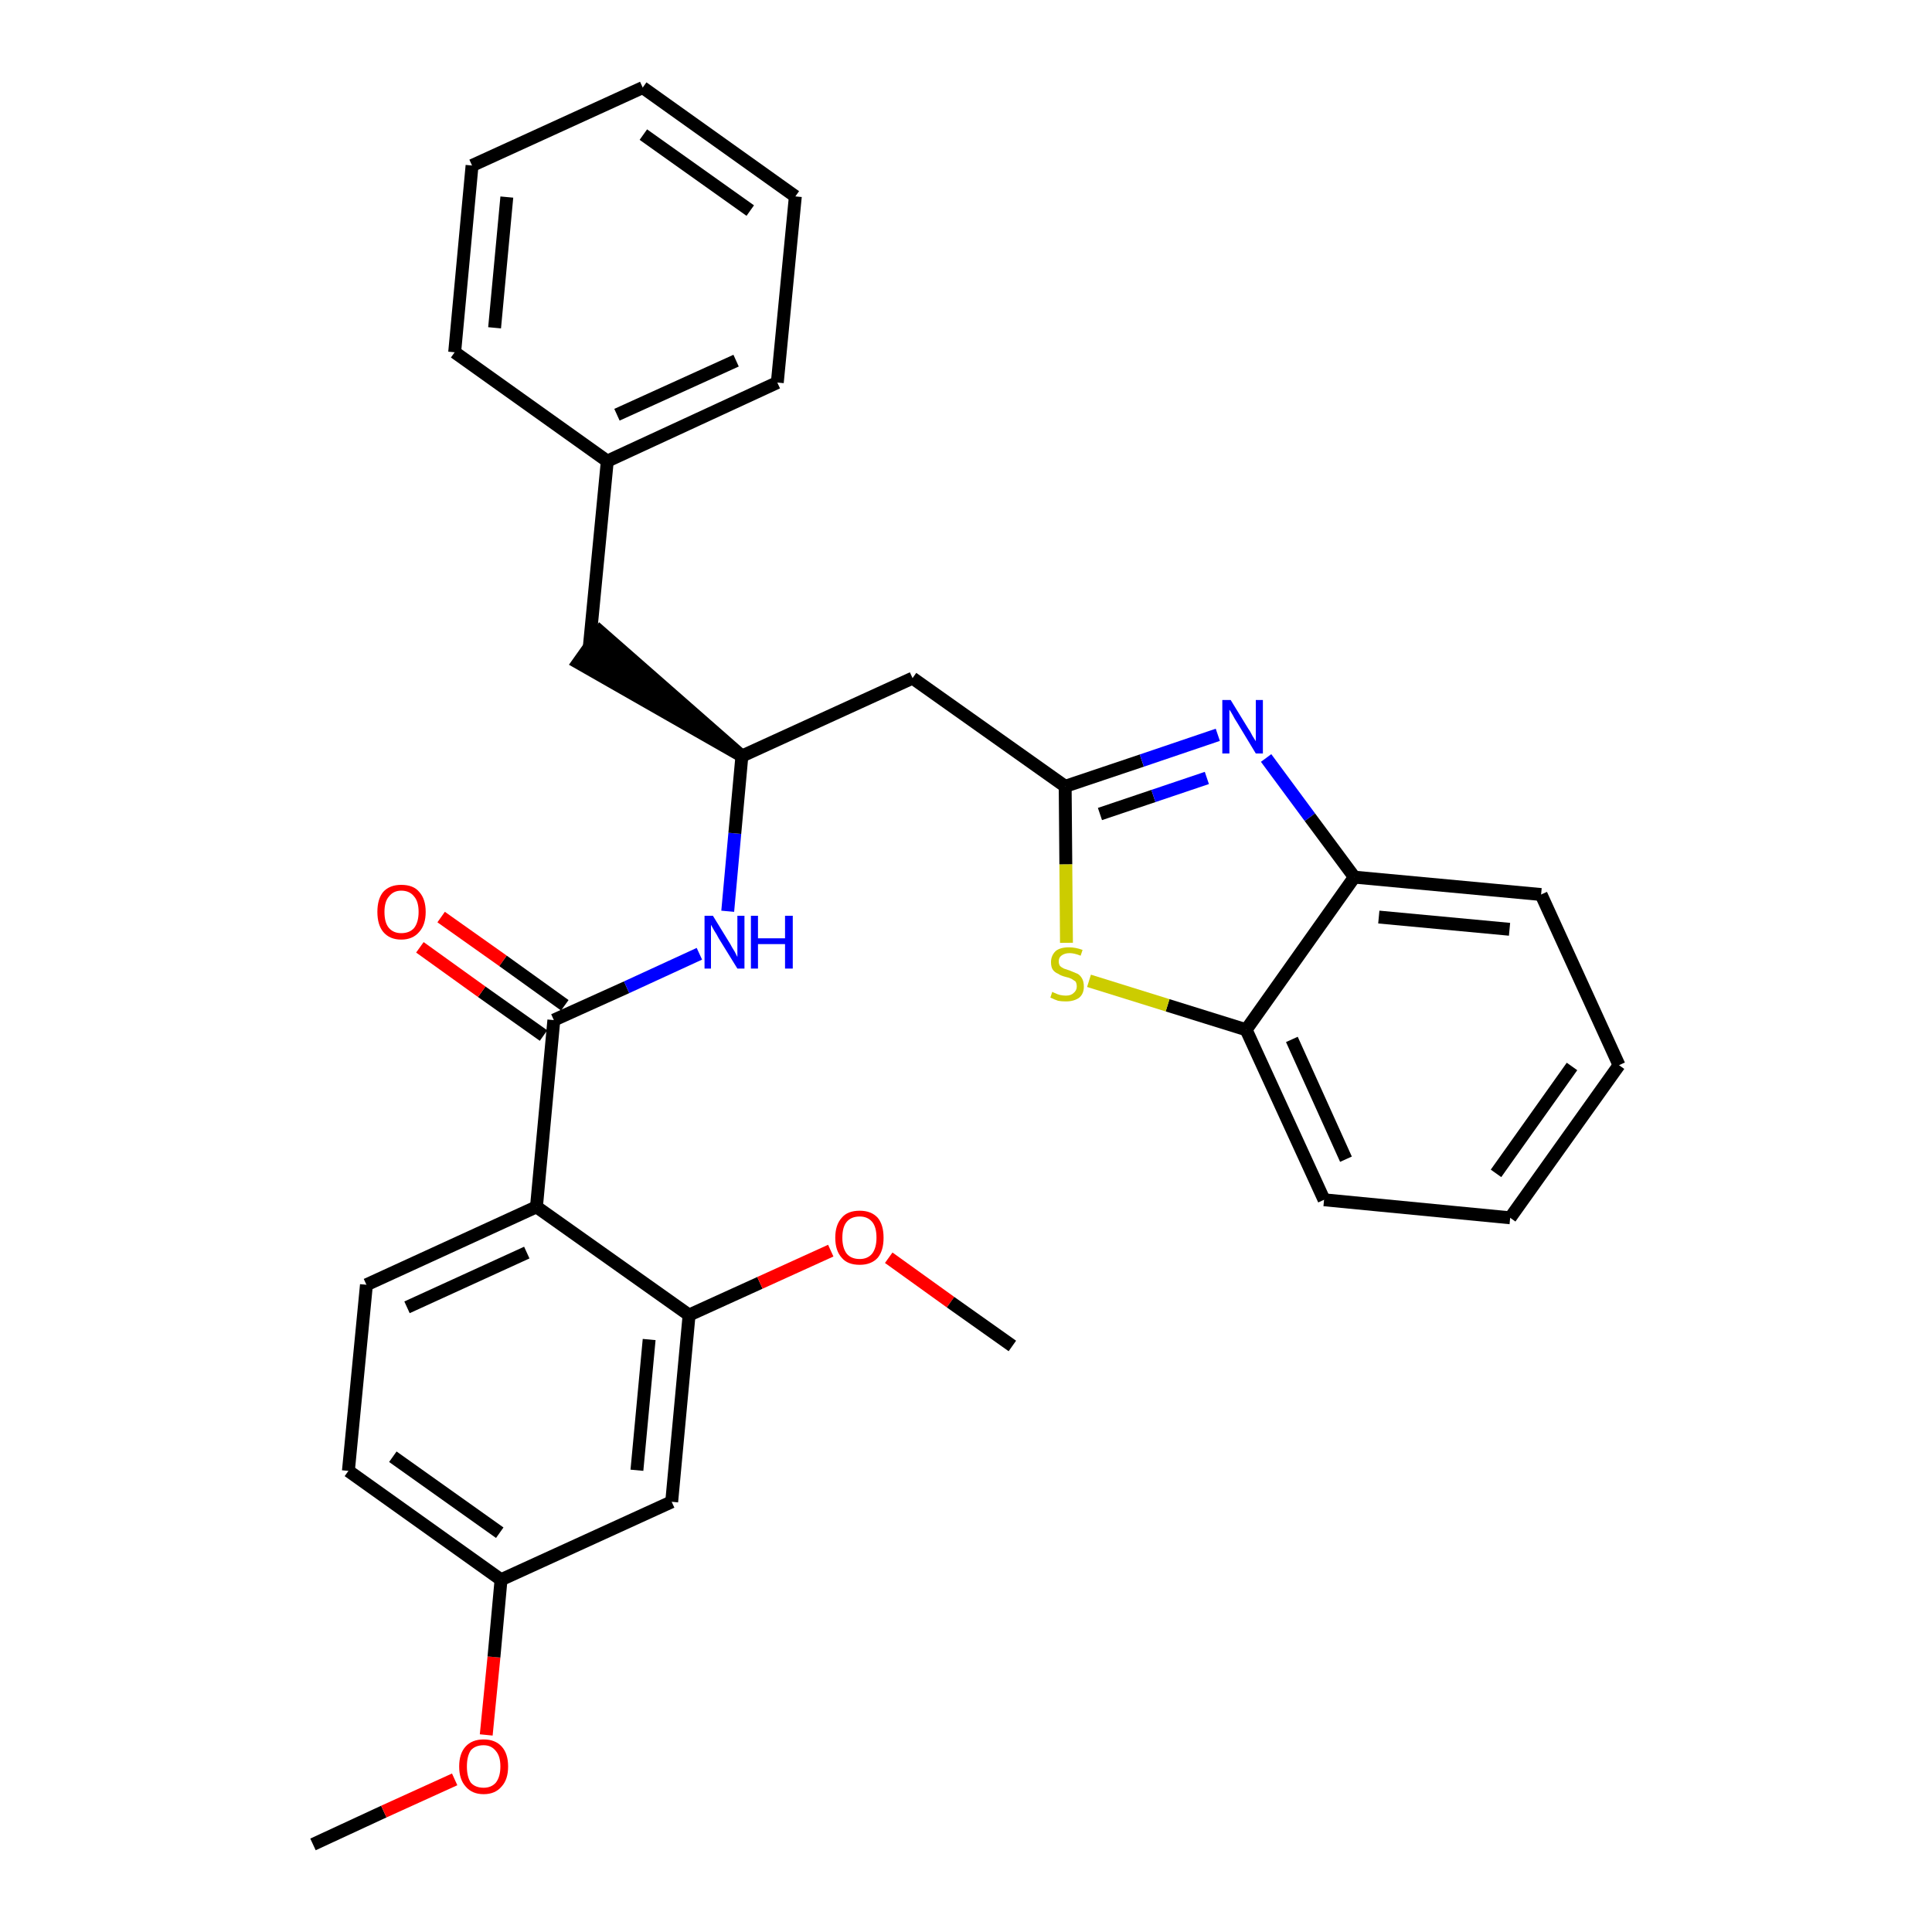 <?xml version='1.0' encoding='iso-8859-1'?>
<svg version='1.1' baseProfile='full'
              xmlns='http://www.w3.org/2000/svg'
                      xmlns:rdkit='http://www.rdkit.org/xml'
                      xmlns:xlink='http://www.w3.org/1999/xlink'
                  xml:space='preserve'
width='300px' height='300px' viewBox='0 0 300 300'>
<!-- END OF HEADER -->
<path class='bond-0 atom-0 atom-1' d='M 48.6,286.4 L 59.6,281.3' style='fill:none;fill-rule:evenodd;stroke:#000000;stroke-width:2.0px;stroke-linecap:butt;stroke-linejoin:miter;stroke-opacity:1' />
<path class='bond-0 atom-0 atom-1' d='M 59.6,281.3 L 70.6,276.3' style='fill:none;fill-rule:evenodd;stroke:#FF0000;stroke-width:2.0px;stroke-linecap:butt;stroke-linejoin:miter;stroke-opacity:1' />
<path class='bond-1 atom-1 atom-2' d='M 75.5,269.4 L 76.7,257.3' style='fill:none;fill-rule:evenodd;stroke:#FF0000;stroke-width:2.0px;stroke-linecap:butt;stroke-linejoin:miter;stroke-opacity:1' />
<path class='bond-1 atom-1 atom-2' d='M 76.7,257.3 L 77.8,245.3' style='fill:none;fill-rule:evenodd;stroke:#000000;stroke-width:2.0px;stroke-linecap:butt;stroke-linejoin:miter;stroke-opacity:1' />
<path class='bond-2 atom-2 atom-3' d='M 77.8,245.3 L 54.1,228.4' style='fill:none;fill-rule:evenodd;stroke:#000000;stroke-width:2.0px;stroke-linecap:butt;stroke-linejoin:miter;stroke-opacity:1' />
<path class='bond-2 atom-2 atom-3' d='M 77.6,238.0 L 61.0,226.2' style='fill:none;fill-rule:evenodd;stroke:#000000;stroke-width:2.0px;stroke-linecap:butt;stroke-linejoin:miter;stroke-opacity:1' />
<path class='bond-30 atom-30 atom-2' d='M 104.3,233.2 L 77.8,245.3' style='fill:none;fill-rule:evenodd;stroke:#000000;stroke-width:2.0px;stroke-linecap:butt;stroke-linejoin:miter;stroke-opacity:1' />
<path class='bond-3 atom-3 atom-4' d='M 54.1,228.4 L 56.9,199.5' style='fill:none;fill-rule:evenodd;stroke:#000000;stroke-width:2.0px;stroke-linecap:butt;stroke-linejoin:miter;stroke-opacity:1' />
<path class='bond-4 atom-4 atom-5' d='M 56.9,199.5 L 83.3,187.4' style='fill:none;fill-rule:evenodd;stroke:#000000;stroke-width:2.0px;stroke-linecap:butt;stroke-linejoin:miter;stroke-opacity:1' />
<path class='bond-4 atom-4 atom-5' d='M 63.2,203.0 L 81.8,194.5' style='fill:none;fill-rule:evenodd;stroke:#000000;stroke-width:2.0px;stroke-linecap:butt;stroke-linejoin:miter;stroke-opacity:1' />
<path class='bond-5 atom-5 atom-6' d='M 83.3,187.4 L 86.0,158.4' style='fill:none;fill-rule:evenodd;stroke:#000000;stroke-width:2.0px;stroke-linecap:butt;stroke-linejoin:miter;stroke-opacity:1' />
<path class='bond-26 atom-5 atom-27' d='M 83.3,187.4 L 107.0,204.2' style='fill:none;fill-rule:evenodd;stroke:#000000;stroke-width:2.0px;stroke-linecap:butt;stroke-linejoin:miter;stroke-opacity:1' />
<path class='bond-6 atom-6 atom-7' d='M 87.7,156.1 L 78.1,149.2' style='fill:none;fill-rule:evenodd;stroke:#000000;stroke-width:2.0px;stroke-linecap:butt;stroke-linejoin:miter;stroke-opacity:1' />
<path class='bond-6 atom-6 atom-7' d='M 78.1,149.2 L 68.5,142.4' style='fill:none;fill-rule:evenodd;stroke:#FF0000;stroke-width:2.0px;stroke-linecap:butt;stroke-linejoin:miter;stroke-opacity:1' />
<path class='bond-6 atom-6 atom-7' d='M 84.4,160.8 L 74.8,154.0' style='fill:none;fill-rule:evenodd;stroke:#000000;stroke-width:2.0px;stroke-linecap:butt;stroke-linejoin:miter;stroke-opacity:1' />
<path class='bond-6 atom-6 atom-7' d='M 74.8,154.0 L 65.2,147.1' style='fill:none;fill-rule:evenodd;stroke:#FF0000;stroke-width:2.0px;stroke-linecap:butt;stroke-linejoin:miter;stroke-opacity:1' />
<path class='bond-7 atom-6 atom-8' d='M 86.0,158.4 L 97.3,153.3' style='fill:none;fill-rule:evenodd;stroke:#000000;stroke-width:2.0px;stroke-linecap:butt;stroke-linejoin:miter;stroke-opacity:1' />
<path class='bond-7 atom-6 atom-8' d='M 97.3,153.3 L 108.6,148.1' style='fill:none;fill-rule:evenodd;stroke:#0000FF;stroke-width:2.0px;stroke-linecap:butt;stroke-linejoin:miter;stroke-opacity:1' />
<path class='bond-8 atom-8 atom-9' d='M 113.0,141.5 L 114.1,129.4' style='fill:none;fill-rule:evenodd;stroke:#0000FF;stroke-width:2.0px;stroke-linecap:butt;stroke-linejoin:miter;stroke-opacity:1' />
<path class='bond-8 atom-8 atom-9' d='M 114.1,129.4 L 115.2,117.4' style='fill:none;fill-rule:evenodd;stroke:#000000;stroke-width:2.0px;stroke-linecap:butt;stroke-linejoin:miter;stroke-opacity:1' />
<path class='bond-9 atom-9 atom-10' d='M 115.2,117.4 L 93.2,98.1 L 89.8,102.9 Z' style='fill:#000000;fill-rule:evenodd;fill-opacity:1;stroke:#000000;stroke-width:2.0px;stroke-linecap:butt;stroke-linejoin:miter;stroke-opacity:1;' />
<path class='bond-16 atom-9 atom-17' d='M 115.2,117.4 L 141.7,105.3' style='fill:none;fill-rule:evenodd;stroke:#000000;stroke-width:2.0px;stroke-linecap:butt;stroke-linejoin:miter;stroke-opacity:1' />
<path class='bond-10 atom-10 atom-11' d='M 91.5,100.5 L 94.3,71.6' style='fill:none;fill-rule:evenodd;stroke:#000000;stroke-width:2.0px;stroke-linecap:butt;stroke-linejoin:miter;stroke-opacity:1' />
<path class='bond-11 atom-11 atom-12' d='M 94.3,71.6 L 120.7,59.4' style='fill:none;fill-rule:evenodd;stroke:#000000;stroke-width:2.0px;stroke-linecap:butt;stroke-linejoin:miter;stroke-opacity:1' />
<path class='bond-11 atom-11 atom-12' d='M 95.8,64.4 L 114.3,56.0' style='fill:none;fill-rule:evenodd;stroke:#000000;stroke-width:2.0px;stroke-linecap:butt;stroke-linejoin:miter;stroke-opacity:1' />
<path class='bond-31 atom-16 atom-11' d='M 70.6,54.7 L 94.3,71.6' style='fill:none;fill-rule:evenodd;stroke:#000000;stroke-width:2.0px;stroke-linecap:butt;stroke-linejoin:miter;stroke-opacity:1' />
<path class='bond-12 atom-12 atom-13' d='M 120.7,59.4 L 123.5,30.5' style='fill:none;fill-rule:evenodd;stroke:#000000;stroke-width:2.0px;stroke-linecap:butt;stroke-linejoin:miter;stroke-opacity:1' />
<path class='bond-13 atom-13 atom-14' d='M 123.5,30.5 L 99.8,13.6' style='fill:none;fill-rule:evenodd;stroke:#000000;stroke-width:2.0px;stroke-linecap:butt;stroke-linejoin:miter;stroke-opacity:1' />
<path class='bond-13 atom-13 atom-14' d='M 116.5,32.7 L 99.9,20.9' style='fill:none;fill-rule:evenodd;stroke:#000000;stroke-width:2.0px;stroke-linecap:butt;stroke-linejoin:miter;stroke-opacity:1' />
<path class='bond-14 atom-14 atom-15' d='M 99.8,13.6 L 73.3,25.7' style='fill:none;fill-rule:evenodd;stroke:#000000;stroke-width:2.0px;stroke-linecap:butt;stroke-linejoin:miter;stroke-opacity:1' />
<path class='bond-15 atom-15 atom-16' d='M 73.3,25.7 L 70.6,54.7' style='fill:none;fill-rule:evenodd;stroke:#000000;stroke-width:2.0px;stroke-linecap:butt;stroke-linejoin:miter;stroke-opacity:1' />
<path class='bond-15 atom-15 atom-16' d='M 78.7,30.6 L 76.8,50.9' style='fill:none;fill-rule:evenodd;stroke:#000000;stroke-width:2.0px;stroke-linecap:butt;stroke-linejoin:miter;stroke-opacity:1' />
<path class='bond-17 atom-17 atom-18' d='M 141.7,105.3 L 165.4,122.1' style='fill:none;fill-rule:evenodd;stroke:#000000;stroke-width:2.0px;stroke-linecap:butt;stroke-linejoin:miter;stroke-opacity:1' />
<path class='bond-18 atom-18 atom-19' d='M 165.4,122.1 L 177.3,118.1' style='fill:none;fill-rule:evenodd;stroke:#000000;stroke-width:2.0px;stroke-linecap:butt;stroke-linejoin:miter;stroke-opacity:1' />
<path class='bond-18 atom-18 atom-19' d='M 177.3,118.1 L 189.1,114.1' style='fill:none;fill-rule:evenodd;stroke:#0000FF;stroke-width:2.0px;stroke-linecap:butt;stroke-linejoin:miter;stroke-opacity:1' />
<path class='bond-18 atom-18 atom-19' d='M 170.8,126.4 L 179.1,123.6' style='fill:none;fill-rule:evenodd;stroke:#000000;stroke-width:2.0px;stroke-linecap:butt;stroke-linejoin:miter;stroke-opacity:1' />
<path class='bond-18 atom-18 atom-19' d='M 179.1,123.6 L 187.4,120.8' style='fill:none;fill-rule:evenodd;stroke:#0000FF;stroke-width:2.0px;stroke-linecap:butt;stroke-linejoin:miter;stroke-opacity:1' />
<path class='bond-32 atom-26 atom-18' d='M 165.6,146.4 L 165.5,134.2' style='fill:none;fill-rule:evenodd;stroke:#CCCC00;stroke-width:2.0px;stroke-linecap:butt;stroke-linejoin:miter;stroke-opacity:1' />
<path class='bond-32 atom-26 atom-18' d='M 165.5,134.2 L 165.4,122.1' style='fill:none;fill-rule:evenodd;stroke:#000000;stroke-width:2.0px;stroke-linecap:butt;stroke-linejoin:miter;stroke-opacity:1' />
<path class='bond-19 atom-19 atom-20' d='M 196.6,117.7 L 203.4,126.9' style='fill:none;fill-rule:evenodd;stroke:#0000FF;stroke-width:2.0px;stroke-linecap:butt;stroke-linejoin:miter;stroke-opacity:1' />
<path class='bond-19 atom-19 atom-20' d='M 203.4,126.9 L 210.3,136.2' style='fill:none;fill-rule:evenodd;stroke:#000000;stroke-width:2.0px;stroke-linecap:butt;stroke-linejoin:miter;stroke-opacity:1' />
<path class='bond-20 atom-20 atom-21' d='M 210.3,136.2 L 239.3,138.9' style='fill:none;fill-rule:evenodd;stroke:#000000;stroke-width:2.0px;stroke-linecap:butt;stroke-linejoin:miter;stroke-opacity:1' />
<path class='bond-20 atom-20 atom-21' d='M 214.1,142.4 L 234.4,144.3' style='fill:none;fill-rule:evenodd;stroke:#000000;stroke-width:2.0px;stroke-linecap:butt;stroke-linejoin:miter;stroke-opacity:1' />
<path class='bond-33 atom-25 atom-20' d='M 193.5,159.9 L 210.3,136.2' style='fill:none;fill-rule:evenodd;stroke:#000000;stroke-width:2.0px;stroke-linecap:butt;stroke-linejoin:miter;stroke-opacity:1' />
<path class='bond-21 atom-21 atom-22' d='M 239.3,138.9 L 251.4,165.4' style='fill:none;fill-rule:evenodd;stroke:#000000;stroke-width:2.0px;stroke-linecap:butt;stroke-linejoin:miter;stroke-opacity:1' />
<path class='bond-22 atom-22 atom-23' d='M 251.4,165.4 L 234.5,189.1' style='fill:none;fill-rule:evenodd;stroke:#000000;stroke-width:2.0px;stroke-linecap:butt;stroke-linejoin:miter;stroke-opacity:1' />
<path class='bond-22 atom-22 atom-23' d='M 244.1,165.6 L 232.3,182.2' style='fill:none;fill-rule:evenodd;stroke:#000000;stroke-width:2.0px;stroke-linecap:butt;stroke-linejoin:miter;stroke-opacity:1' />
<path class='bond-23 atom-23 atom-24' d='M 234.5,189.1 L 205.6,186.3' style='fill:none;fill-rule:evenodd;stroke:#000000;stroke-width:2.0px;stroke-linecap:butt;stroke-linejoin:miter;stroke-opacity:1' />
<path class='bond-24 atom-24 atom-25' d='M 205.6,186.3 L 193.5,159.9' style='fill:none;fill-rule:evenodd;stroke:#000000;stroke-width:2.0px;stroke-linecap:butt;stroke-linejoin:miter;stroke-opacity:1' />
<path class='bond-24 atom-24 atom-25' d='M 209.0,180.0 L 200.6,161.4' style='fill:none;fill-rule:evenodd;stroke:#000000;stroke-width:2.0px;stroke-linecap:butt;stroke-linejoin:miter;stroke-opacity:1' />
<path class='bond-25 atom-25 atom-26' d='M 193.5,159.9 L 181.3,156.1' style='fill:none;fill-rule:evenodd;stroke:#000000;stroke-width:2.0px;stroke-linecap:butt;stroke-linejoin:miter;stroke-opacity:1' />
<path class='bond-25 atom-25 atom-26' d='M 181.3,156.1 L 169.1,152.3' style='fill:none;fill-rule:evenodd;stroke:#CCCC00;stroke-width:2.0px;stroke-linecap:butt;stroke-linejoin:miter;stroke-opacity:1' />
<path class='bond-27 atom-27 atom-28' d='M 107.0,204.2 L 118.0,199.2' style='fill:none;fill-rule:evenodd;stroke:#000000;stroke-width:2.0px;stroke-linecap:butt;stroke-linejoin:miter;stroke-opacity:1' />
<path class='bond-27 atom-27 atom-28' d='M 118.0,199.2 L 129.0,194.2' style='fill:none;fill-rule:evenodd;stroke:#FF0000;stroke-width:2.0px;stroke-linecap:butt;stroke-linejoin:miter;stroke-opacity:1' />
<path class='bond-29 atom-27 atom-30' d='M 107.0,204.2 L 104.3,233.2' style='fill:none;fill-rule:evenodd;stroke:#000000;stroke-width:2.0px;stroke-linecap:butt;stroke-linejoin:miter;stroke-opacity:1' />
<path class='bond-29 atom-27 atom-30' d='M 100.8,208.0 L 98.9,228.3' style='fill:none;fill-rule:evenodd;stroke:#000000;stroke-width:2.0px;stroke-linecap:butt;stroke-linejoin:miter;stroke-opacity:1' />
<path class='bond-28 atom-28 atom-29' d='M 138.0,195.3 L 147.6,202.2' style='fill:none;fill-rule:evenodd;stroke:#FF0000;stroke-width:2.0px;stroke-linecap:butt;stroke-linejoin:miter;stroke-opacity:1' />
<path class='bond-28 atom-28 atom-29' d='M 147.6,202.2 L 157.2,209.0' style='fill:none;fill-rule:evenodd;stroke:#000000;stroke-width:2.0px;stroke-linecap:butt;stroke-linejoin:miter;stroke-opacity:1' />
<path  class='atom-1' d='M 71.3 274.3
Q 71.3 272.3, 72.3 271.2
Q 73.3 270.1, 75.1 270.1
Q 76.9 270.1, 77.9 271.2
Q 78.9 272.3, 78.9 274.3
Q 78.9 276.3, 77.9 277.4
Q 76.9 278.6, 75.1 278.6
Q 73.3 278.6, 72.3 277.4
Q 71.3 276.3, 71.3 274.3
M 75.1 277.6
Q 76.3 277.6, 77.0 276.8
Q 77.7 275.9, 77.7 274.3
Q 77.7 272.7, 77.0 271.9
Q 76.3 271.0, 75.1 271.0
Q 73.8 271.0, 73.1 271.8
Q 72.5 272.7, 72.5 274.3
Q 72.5 275.9, 73.1 276.8
Q 73.8 277.6, 75.1 277.6
' fill='#FF0000'/>
<path  class='atom-7' d='M 58.6 141.6
Q 58.6 139.6, 59.5 138.5
Q 60.5 137.4, 62.3 137.4
Q 64.2 137.4, 65.1 138.5
Q 66.1 139.6, 66.1 141.6
Q 66.1 143.6, 65.1 144.7
Q 64.1 145.9, 62.3 145.9
Q 60.5 145.9, 59.5 144.7
Q 58.6 143.6, 58.6 141.6
M 62.3 144.9
Q 63.6 144.9, 64.3 144.1
Q 65.0 143.2, 65.0 141.6
Q 65.0 140.0, 64.3 139.2
Q 63.6 138.3, 62.3 138.3
Q 61.1 138.3, 60.4 139.2
Q 59.7 140.0, 59.7 141.6
Q 59.7 143.3, 60.4 144.1
Q 61.1 144.9, 62.3 144.9
' fill='#FF0000'/>
<path  class='atom-8' d='M 110.7 142.2
L 113.4 146.6
Q 113.6 147.0, 114.1 147.8
Q 114.5 148.6, 114.5 148.6
L 114.5 142.2
L 115.6 142.2
L 115.6 150.4
L 114.5 150.4
L 111.6 145.7
Q 111.3 145.1, 110.9 144.5
Q 110.5 143.8, 110.4 143.6
L 110.4 150.4
L 109.4 150.4
L 109.4 142.2
L 110.7 142.2
' fill='#0000FF'/>
<path  class='atom-8' d='M 116.6 142.2
L 117.7 142.2
L 117.7 145.7
L 121.9 145.7
L 121.9 142.2
L 123.1 142.2
L 123.1 150.4
L 121.9 150.4
L 121.9 146.6
L 117.7 146.6
L 117.7 150.4
L 116.6 150.4
L 116.6 142.2
' fill='#0000FF'/>
<path  class='atom-19' d='M 191.1 108.7
L 193.8 113.1
Q 194.1 113.5, 194.5 114.3
Q 195.0 115.1, 195.0 115.1
L 195.0 108.7
L 196.1 108.7
L 196.1 117.0
L 195.0 117.0
L 192.1 112.2
Q 191.7 111.6, 191.4 111.0
Q 191.0 110.3, 190.9 110.2
L 190.9 117.0
L 189.8 117.0
L 189.8 108.7
L 191.1 108.7
' fill='#0000FF'/>
<path  class='atom-26' d='M 163.4 154.0
Q 163.5 154.1, 163.8 154.2
Q 164.2 154.4, 164.6 154.5
Q 165.1 154.6, 165.5 154.6
Q 166.3 154.6, 166.7 154.2
Q 167.2 153.8, 167.2 153.2
Q 167.2 152.7, 167.0 152.4
Q 166.7 152.2, 166.4 152.0
Q 166.0 151.8, 165.5 151.7
Q 164.7 151.5, 164.3 151.2
Q 163.8 151.0, 163.5 150.6
Q 163.2 150.2, 163.2 149.4
Q 163.2 148.4, 163.9 147.7
Q 164.6 147.1, 166.0 147.1
Q 167.0 147.1, 168.1 147.5
L 167.8 148.4
Q 166.8 148.0, 166.1 148.0
Q 165.3 148.0, 164.8 148.4
Q 164.4 148.7, 164.4 149.3
Q 164.4 149.7, 164.6 150.0
Q 164.8 150.2, 165.2 150.4
Q 165.5 150.5, 166.1 150.7
Q 166.8 151.0, 167.3 151.2
Q 167.7 151.4, 168.0 151.9
Q 168.3 152.4, 168.3 153.2
Q 168.3 154.3, 167.6 154.9
Q 166.8 155.5, 165.5 155.5
Q 164.8 155.5, 164.3 155.4
Q 163.7 155.2, 163.1 154.9
L 163.4 154.0
' fill='#CCCC00'/>
<path  class='atom-28' d='M 129.7 192.2
Q 129.7 190.2, 130.7 189.1
Q 131.6 188.0, 133.5 188.0
Q 135.3 188.0, 136.3 189.1
Q 137.2 190.2, 137.2 192.2
Q 137.2 194.2, 136.3 195.3
Q 135.3 196.4, 133.5 196.4
Q 131.6 196.4, 130.7 195.3
Q 129.7 194.2, 129.7 192.2
M 133.5 195.5
Q 134.7 195.5, 135.4 194.7
Q 136.1 193.8, 136.1 192.2
Q 136.1 190.5, 135.4 189.7
Q 134.7 188.9, 133.5 188.9
Q 132.2 188.9, 131.5 189.7
Q 130.8 190.5, 130.8 192.2
Q 130.8 193.8, 131.5 194.7
Q 132.2 195.5, 133.5 195.5
' fill='#FF0000'/>
</svg>
